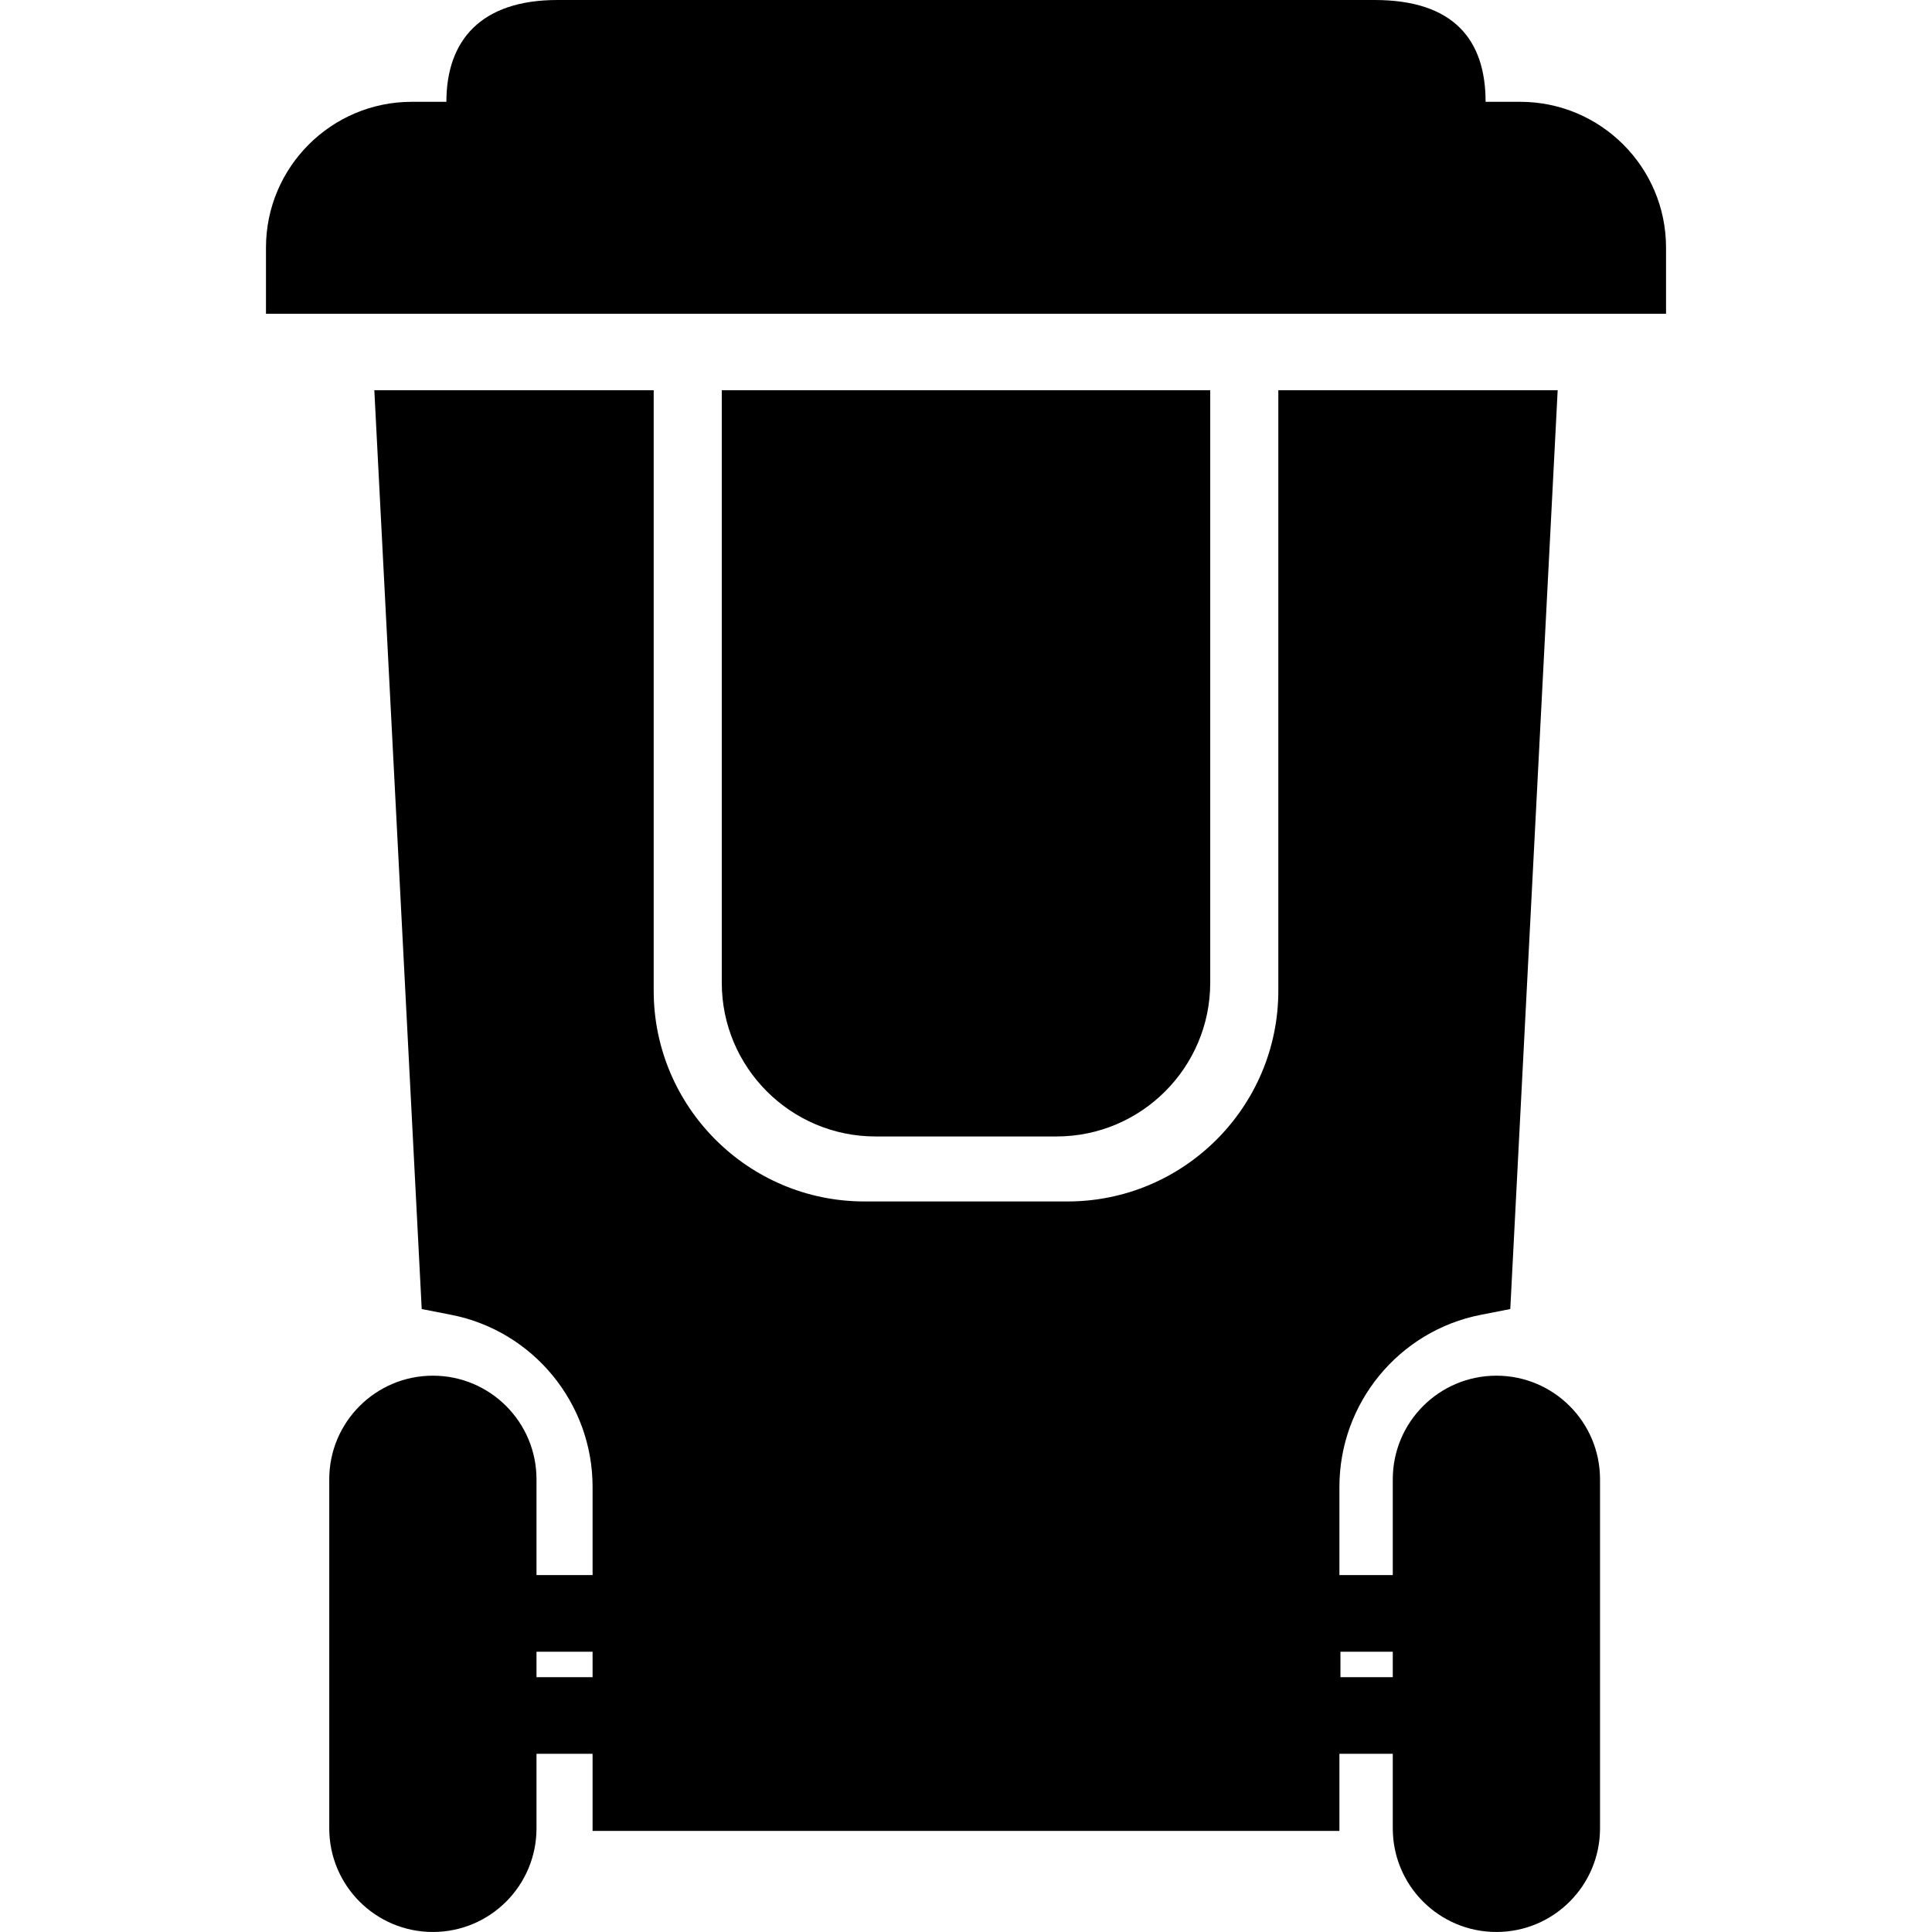 <svg height='100px' width='100px'  fill="#000000" xmlns="http://www.w3.org/2000/svg" xmlns:xlink="http://www.w3.org/1999/xlink" version="1.1" x="0px" y="0px" viewBox="0 0 100 100" style="enable-background:new 0 0 100 100;" xml:space="preserve"><g><g><path d="M54.686,58.823c4.387,0,7.955-3.569,7.955-7.956V20.198H37.359v30.669c0,4.387,3.569,7.956,7.956,7.956H54.686z"></path><path d="M77.453,71.205c-2.962,0-5.363,2.402-5.363,5.363v4.957h-2.762v-4.568c0-4.332,3.081-8.078,7.327-8.904l1.517-0.297    l2.453-47.558H66.166v31.081c0,6.016-4.895,10.908-10.91,10.908H44.744c-6.015,0-10.909-4.893-10.909-10.908V20.198H19.375    l2.453,47.558l1.517,0.297c4.246,0.827,7.327,4.572,7.327,8.904v4.568h-2.903v-4.957c0-2.961-2.401-5.363-5.363-5.363    c-2.962,0-5.364,2.402-5.364,5.363v18.068c0,2.962,2.401,5.363,5.364,5.363c2.962,0,5.363-2.401,5.363-5.363v-3.859h2.903v3.99    h38.656v-3.99h2.762v3.859c0,2.962,2.401,5.363,5.363,5.363c2.963,0,5.364-2.401,5.364-5.363V76.568    C82.817,73.607,80.416,71.205,77.453,71.205z M30.672,86.811h-2.903v-1.318h2.903V86.811z M72.09,86.811h-2.709v-1.318h2.709    V86.811z"></path><path d="M78.689,5.27h-1.795c0-3.17-1.611-5.27-5.747-5.27H28.853c-3.97,0-5.748,2.1-5.748,5.27h-1.794    c-4.16,0-7.544,3.385-7.544,7.544v3.425h5.405h14.663h1.984h28.363h1.984h14.662h5.406v-3.425    C86.234,8.654,82.85,5.27,78.689,5.27z"></path></g></g></svg>